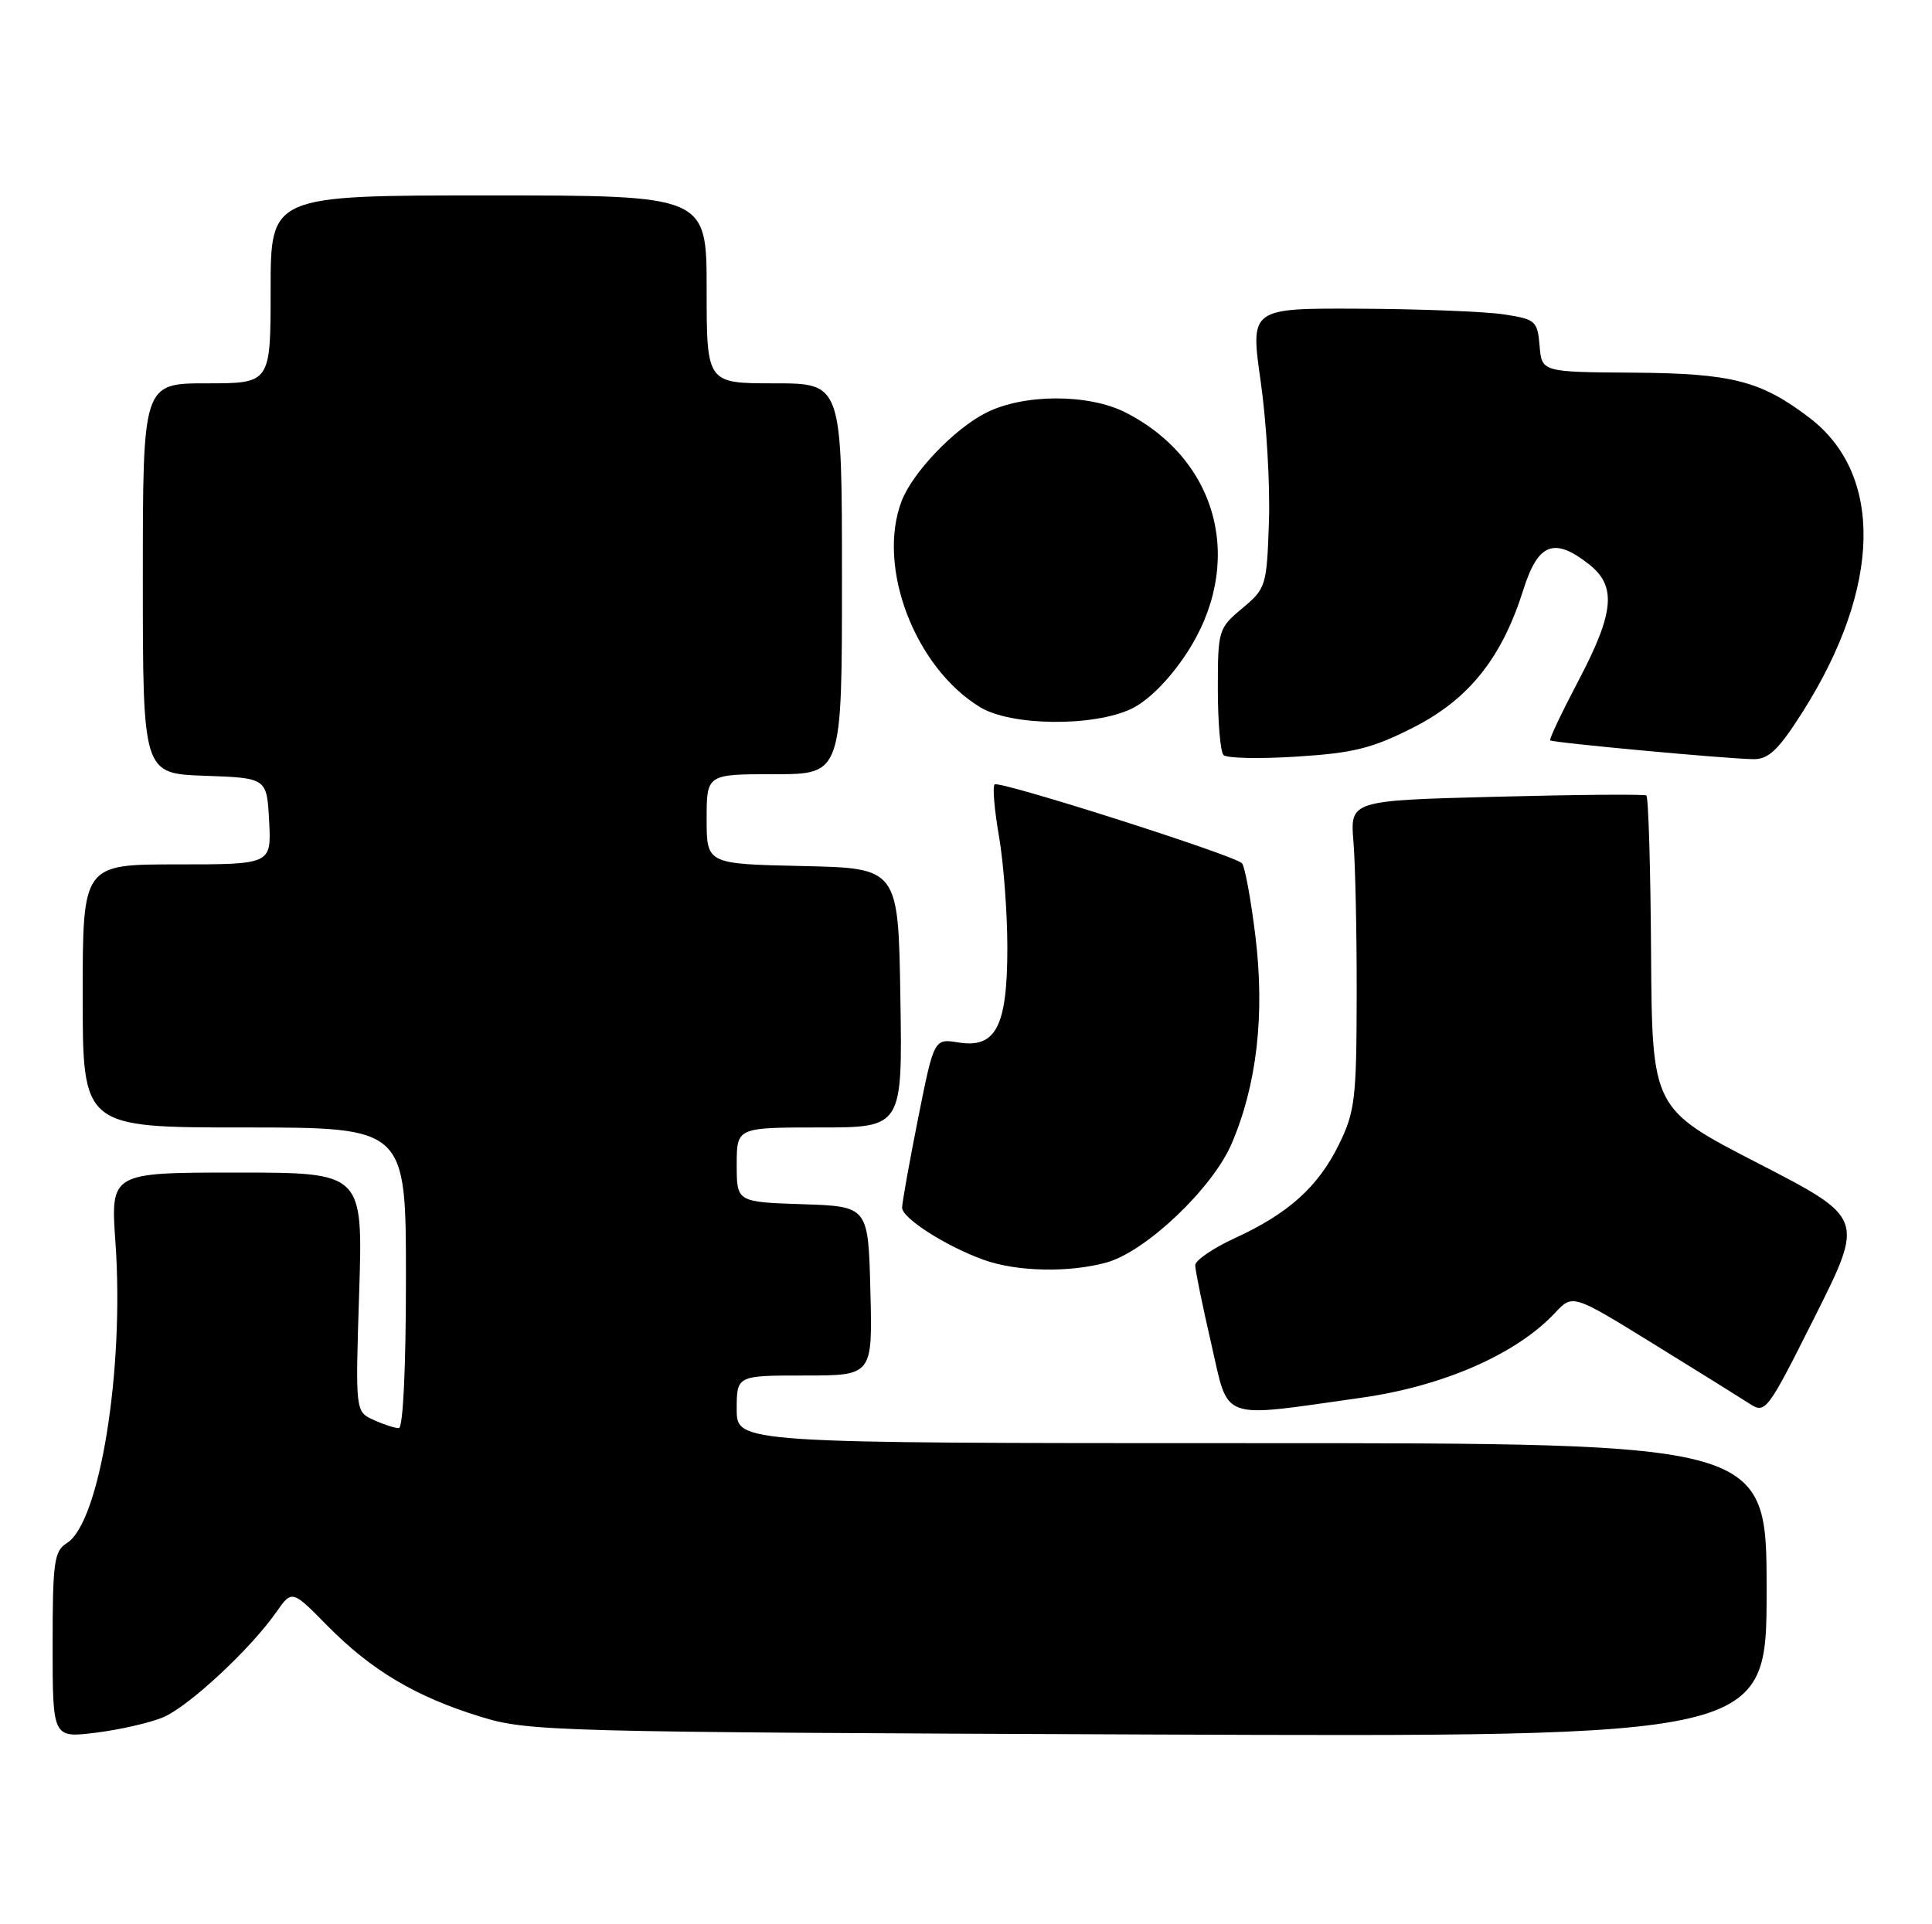 <?xml version="1.0" encoding="UTF-8" standalone="no"?>
<!DOCTYPE svg PUBLIC "-//W3C//DTD SVG 1.1//EN" "http://www.w3.org/Graphics/SVG/1.1/DTD/svg11.dtd" >
<svg xmlns="http://www.w3.org/2000/svg" xmlns:xlink="http://www.w3.org/1999/xlink" version="1.1" viewBox="0 0 257 256">
 <g >
 <path fill="currentColor"
d=" M 21.66 228.49 C 25.04 227.09 33.27 219.45 36.74 214.50 C 38.84 211.50 38.84 211.50 43.55 216.29 C 49.41 222.23 55.31 225.74 63.88 228.38 C 70.28 230.36 73.21 230.44 152.75 230.76 C 235.00 231.09 235.00 231.09 235.00 211.54 C 235.00 192.00 235.00 192.00 166.50 192.00 C 98.00 192.00 98.00 192.00 98.00 187.50 C 98.00 183.00 98.00 183.00 107.03 183.00 C 116.07 183.00 116.07 183.00 115.78 171.75 C 115.50 160.50 115.50 160.50 106.75 160.21 C 98.00 159.92 98.00 159.92 98.00 154.96 C 98.00 150.00 98.00 150.00 109.02 150.00 C 120.05 150.00 120.05 150.00 119.77 132.75 C 119.50 115.50 119.50 115.50 106.75 115.22 C 94.00 114.94 94.00 114.94 94.00 108.97 C 94.00 103.00 94.00 103.00 103.00 103.00 C 112.00 103.00 112.00 103.00 112.00 77.00 C 112.00 51.00 112.00 51.00 103.00 51.00 C 94.00 51.00 94.00 51.00 94.00 38.50 C 94.00 26.00 94.00 26.00 65.00 26.00 C 36.00 26.00 36.00 26.00 36.00 38.50 C 36.00 51.00 36.00 51.00 27.50 51.00 C 19.00 51.00 19.00 51.00 19.00 76.96 C 19.00 102.92 19.00 102.92 27.25 103.21 C 35.50 103.50 35.50 103.50 35.80 109.25 C 36.10 115.00 36.10 115.00 23.55 115.00 C 11.00 115.00 11.00 115.00 11.00 132.50 C 11.00 150.00 11.00 150.00 32.50 150.00 C 54.00 150.00 54.00 150.00 54.00 170.00 C 54.00 182.01 53.62 190.00 53.05 190.00 C 52.52 190.00 51.01 189.51 49.68 188.90 C 47.27 187.80 47.27 187.80 47.78 171.90 C 48.28 156.00 48.28 156.00 31.49 156.00 C 14.70 156.00 14.70 156.00 15.36 165.34 C 16.55 182.25 13.27 202.57 8.90 205.29 C 7.20 206.36 7.00 207.78 7.00 218.86 C 7.00 231.23 7.00 231.23 12.75 230.52 C 15.91 230.13 19.92 229.21 21.66 228.49 Z  M 181.07 185.96 C 191.97 184.43 201.73 180.15 206.85 174.67 C 209.20 172.16 209.20 172.16 219.85 178.73 C 225.71 182.34 231.49 185.95 232.70 186.73 C 234.85 188.13 235.05 187.87 241.45 175.11 C 247.99 162.05 247.99 162.05 233.88 154.77 C 219.77 147.50 219.77 147.50 219.63 126.83 C 219.56 115.47 219.28 106.02 219.00 105.83 C 218.72 105.65 209.74 105.72 199.04 106.00 C 179.59 106.50 179.59 106.50 180.04 112.00 C 180.29 115.03 180.49 124.25 180.47 132.50 C 180.45 146.16 180.24 147.92 178.11 152.26 C 175.34 157.90 171.40 161.45 164.25 164.73 C 161.36 166.06 159.00 167.68 158.99 168.32 C 158.99 168.97 159.95 173.69 161.13 178.80 C 163.52 189.20 162.01 188.65 181.07 185.96 Z  M 147.21 167.96 C 152.42 166.51 161.28 158.11 163.82 152.19 C 167.19 144.37 168.27 134.99 167.00 124.56 C 166.39 119.58 165.58 115.20 165.20 114.84 C 164.02 113.72 132.87 103.80 132.31 104.36 C 132.01 104.65 132.28 107.76 132.89 111.28 C 133.50 114.79 134.00 121.46 134.00 126.11 C 134.00 136.56 132.48 139.50 127.49 138.69 C 124.25 138.17 124.25 138.17 122.12 148.83 C 120.95 154.70 120.00 160.03 120.00 160.67 C 120.00 162.08 125.88 165.83 130.88 167.62 C 135.30 169.20 142.23 169.34 147.21 167.96 Z  M 188.00 96.79 C 195.41 93.02 199.78 87.55 202.65 78.43 C 204.60 72.26 206.74 71.43 211.37 75.07 C 215.07 77.98 214.75 81.48 209.96 90.58 C 207.74 94.80 206.05 98.36 206.21 98.50 C 206.60 98.82 230.16 101.00 233.32 101.00 C 235.31 101.00 236.65 99.68 239.87 94.59 C 250.26 78.13 250.58 63.12 240.71 55.59 C 234.25 50.66 230.38 49.67 217.30 49.58 C 205.09 49.50 205.09 49.50 204.80 46.00 C 204.52 42.68 204.27 42.47 200.00 41.82 C 197.53 41.45 188.93 41.11 180.90 41.07 C 166.31 41.00 166.31 41.00 167.70 50.75 C 168.47 56.11 168.96 64.49 168.80 69.36 C 168.51 77.98 168.41 78.29 165.25 80.93 C 162.08 83.58 162.00 83.84 162.00 91.66 C 162.00 96.06 162.34 100.02 162.75 100.45 C 163.16 100.88 167.55 100.98 172.50 100.66 C 180.03 100.19 182.55 99.56 188.00 96.79 Z  M 150.50 94.30 C 152.72 93.24 155.48 90.48 157.76 87.05 C 165.66 75.14 162.24 61.31 149.79 54.91 C 144.83 52.36 136.15 52.37 131.12 54.94 C 126.90 57.09 121.37 62.89 119.93 66.68 C 116.60 75.43 121.69 88.79 130.37 94.08 C 134.49 96.60 145.44 96.71 150.50 94.30 Z "/>
</g>
</svg>